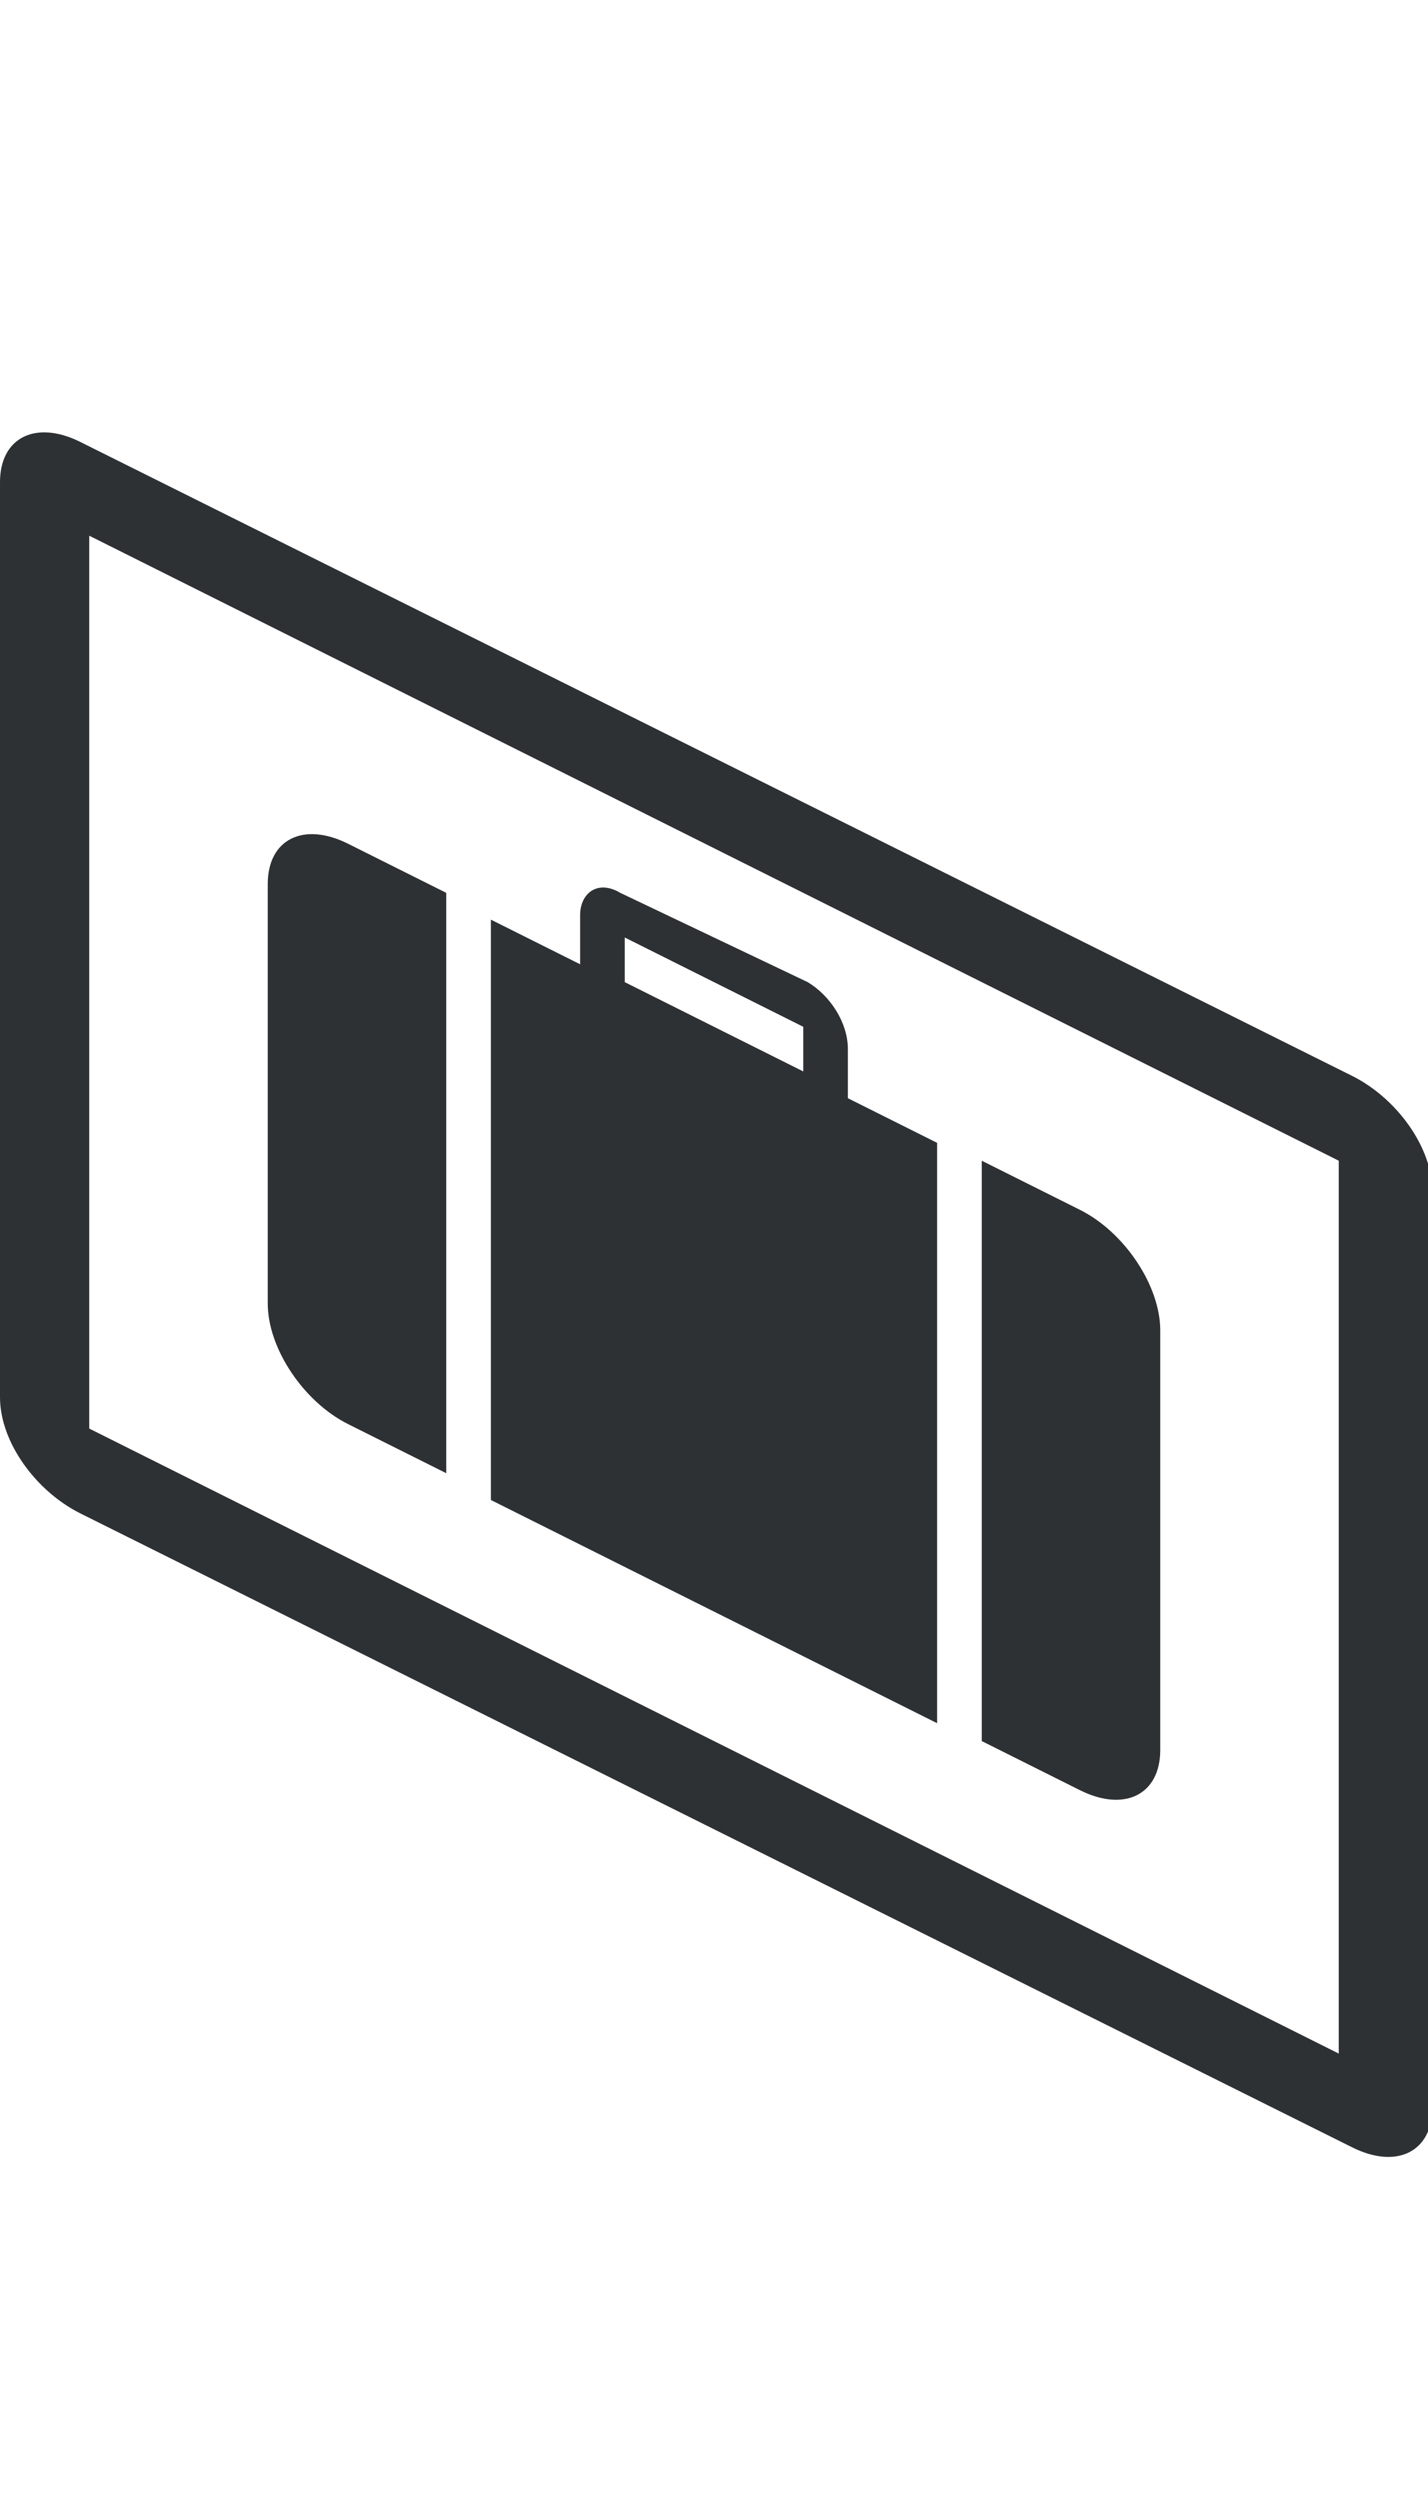 <?xml version="1.0" encoding="utf-8"?>
<!-- Generator: Adobe Illustrator 18.1.0, SVG Export Plug-In . SVG Version: 6.00 Build 0)  -->
<svg version="1.1" id="Layer_1" xmlns="http://www.w3.org/2000/svg" xmlns:xlink="http://www.w3.org/1999/xlink" x="0px" y="0px"
	 viewBox="0 0 32 56" enable-background="new 0 0 32 56" xml:space="preserve">
<g>
	<path fill-rule="evenodd" clip-rule="evenodd" fill="#2D3134" d="M7.8,31.9L10,33V20l-2.2-1.1c-1-0.5-1.8-0.1-1.8,0.9v9.4
		C6,30.2,6.8,31.4,7.8,31.9z"/>
	<path fill-rule="evenodd" clip-rule="evenodd" fill="#2D3134" d="M22,26v13l2.2,1.1c1,0.5,1.8,0.1,1.8-0.9v-9.4
		c0-1-0.8-2.2-1.8-2.7L22,26z"/>
	<path fill-rule="evenodd" clip-rule="evenodd" fill="#2D3134" d="M18.1,22L13.9,20c-0.5-0.3-0.9,0-0.9,0.5v1.1l-2-1v13l10,5v-13
		l-2-1v-1.1C19,22.9,18.6,22.3,18.1,22z M14,21l4,2v1l-4-2V21z"/>
</g>
<path fill-rule="evenodd" clip-rule="evenodd" fill="#2D3134" d="M0,10.8v20.5c0,1,0.8,2.1,1.8,2.6l28.5,14.2c1,0.5,1.8,0.1,1.8-0.9
	V26.7c0-1-0.8-2.1-1.8-2.6L1.8,9.9C0.8,9.4,0,9.8,0,10.8z M30,46L2,32V12l28,14V46z"/>
</svg>
